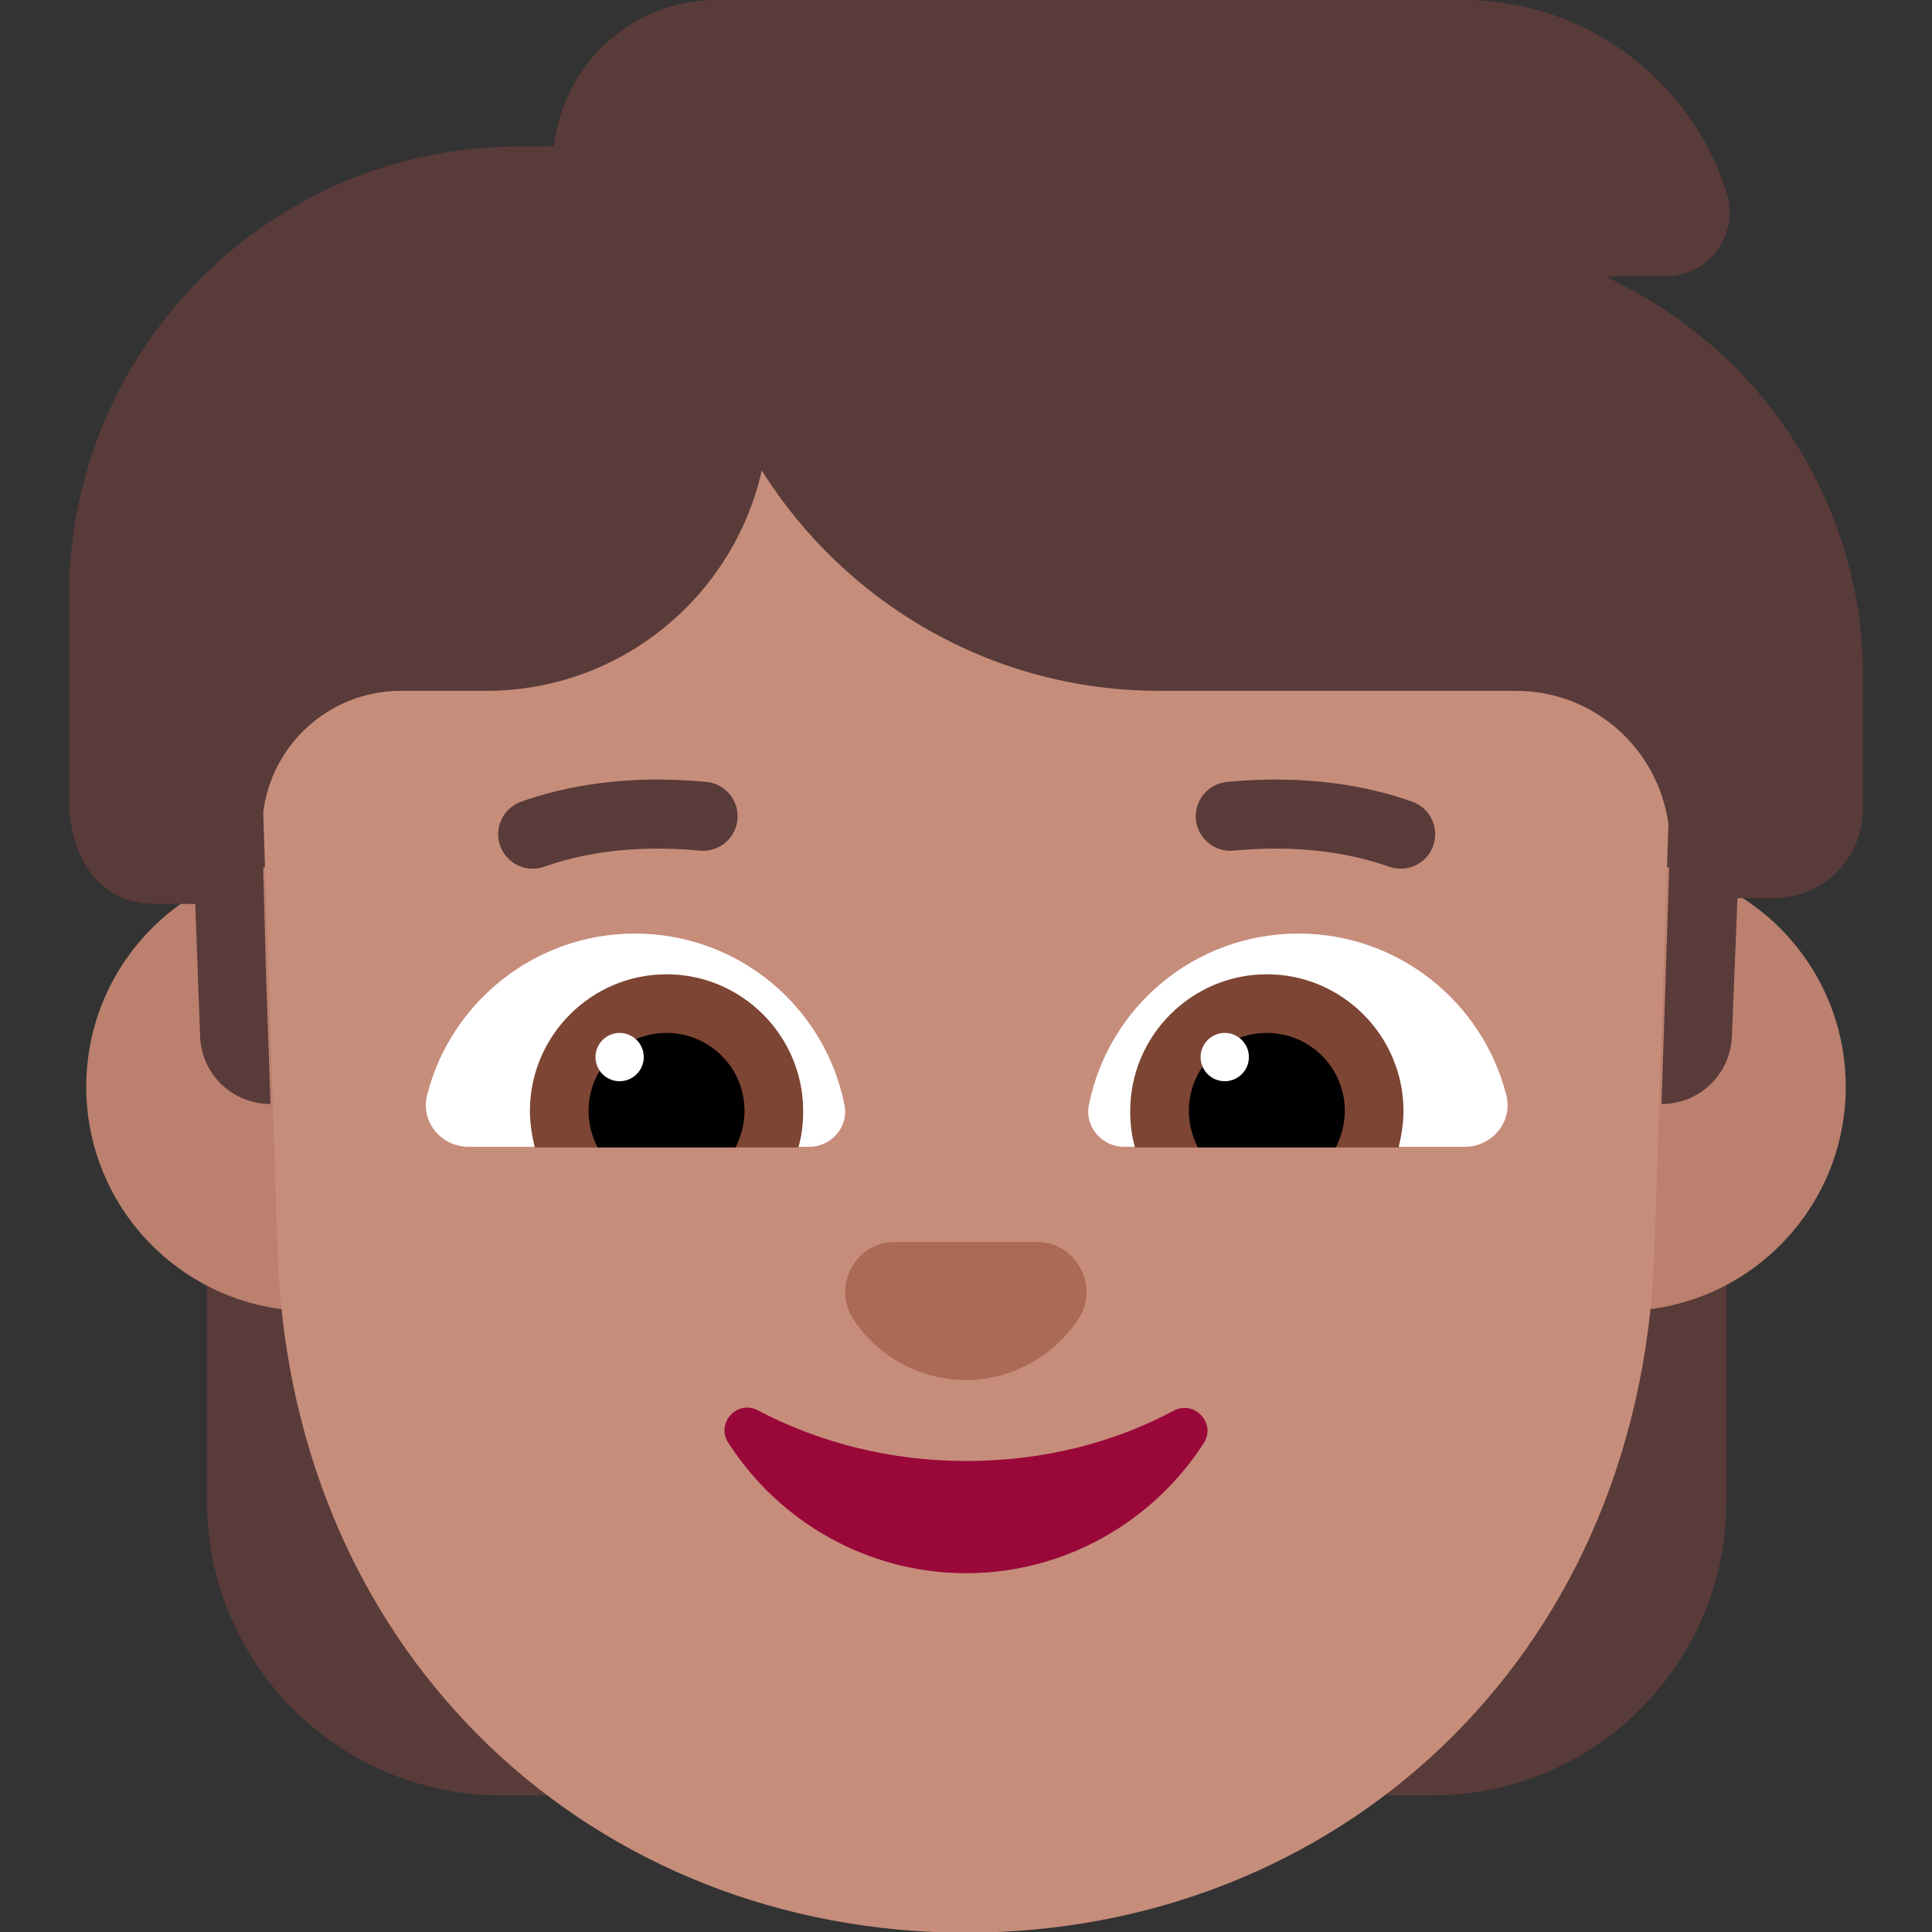 <svg viewBox="2 2 28 28" xmlns="http://www.w3.org/2000/svg">
<rect x="2" y="2" width="28" height="28" fill="#333333" stroke="none"/>
<path d="M25.63 6.195L25.28 6.005H26.14C26.77 6.005 27.22 5.384 27.02 4.783C26.51 3.171 24.99 2 23.21 2H12.38C11.16 2 10.17 2.921 10.03 4.113C10.02 4.113 10.008 4.115 9.995 4.118C9.982 4.12 9.97 4.123 9.96 4.123H9.52C5.92 4.123 3 7.046 3 10.651V13.554C3 14.4 3.405 15.1 4.25 15.1H4.83L3.9 18.019H5.176L5 19.515V23.76C5 26.11 6.91 28.02 9.26 28.02H10.3V18.019H21.72V28.02H22.76C25.11 28.02 27.02 26.11 27.02 23.76V18.019H28.1L27.18 15.016H27.71C28.42 15.016 29 14.435 29 13.725V11.852C29.02 9.489 27.72 7.317 25.63 6.195Z" fill="#593B39"/>
<path d="M4.618 15.1C3.79 15.689 3.25 16.657 3.25 17.75C3.25 19.545 4.705 21 6.5 21C8.295 21 9.75 19.545 9.75 17.75C9.75 15.955 8.295 14.5 6.5 14.5C6.264 14.5 6.035 14.525 5.814 14.573L5.85 15.907V15.967L5.92 18C5.37 18 4.92 17.57 4.9 17.019L4.83 15.1H4.618Z" fill="#BB806E"/>
<path d="M26.192 14.574C25.969 14.525 25.737 14.5 25.5 14.5C23.705 14.5 22.25 15.955 22.25 17.75C22.25 19.545 23.705 21 25.5 21C27.295 21 28.75 19.545 28.75 17.75C28.75 16.603 28.156 15.595 27.258 15.016H27.18L27.16 15.537L27.1 17.019C27.08 17.57 26.63 18 26.08 18L26.192 14.574Z" fill="#BB806E"/>
<path d="M5.815 13.773L6.026 20.226C6.265 26.078 10.659 30.01 16 30.01C21.341 30.01 25.735 26.078 25.974 20.226L26.18 13.942C26.03 12.851 25.101 12.012 23.97 12.012H18.8C16.37 12.012 14.24 10.731 13.04 8.819C12.63 10.641 11 12.012 9.05 12.012H7.81C6.783 12.012 5.937 12.782 5.815 13.773Z" fill="#C68D7B"/>
<path d="M16.002 23.174C14.894 23.174 13.865 22.903 12.986 22.441C12.687 22.281 12.367 22.622 12.557 22.913C13.286 24.047 14.564 24.8 16.002 24.8C17.44 24.8 18.718 24.047 19.447 22.913C19.627 22.632 19.317 22.291 19.017 22.441C18.139 22.913 17.11 23.174 16.002 23.174Z" fill="#990839"/>
<path d="M15.993 22C16.673 22 17.263 21.655 17.623 21.127C17.943 20.65 17.603 20 17.033 20H14.963C14.393 20 14.053 20.65 14.373 21.127C14.723 21.655 15.323 22 15.993 22Z" fill="#AB6A55"/>
<path d="M8.19 17.87C8.53 16.53 9.75 15.53 11.2 15.53C12.71 15.53 13.96 16.6 14.24 18.02C14.3 18.33 14.05 18.62 13.73 18.62H8.79C8.39 18.62 8.09 18.25 8.19 17.87Z" fill="white"/>
<path d="M23.83 17.87C23.49 16.53 22.27 15.53 20.82 15.53C19.31 15.53 18.06 16.6 17.78 18.02C17.72 18.33 17.97 18.62 18.29 18.62H23.23C23.63 18.62 23.93 18.25 23.83 17.87Z" fill="white"/>
<path d="M9.68 18.1C9.68 17.01 10.57 16.12 11.66 16.12C12.75 16.12 13.64 17.01 13.64 18.1C13.64 18.29 13.62 18.46 13.57 18.63H9.75C9.71 18.46 9.68 18.28 9.68 18.1Z" fill="#7D4533"/>
<path d="M22.34 18.1C22.34 17.01 21.45 16.12 20.36 16.12C19.27 16.12 18.38 17.01 18.38 18.1C18.38 18.29 18.4 18.46 18.45 18.63H22.27C22.31 18.46 22.34 18.28 22.34 18.1Z" fill="#7D4533"/>
<path d="M11.66 16.97C12.28 16.97 12.79 17.47 12.79 18.1C12.79 18.29 12.74 18.47 12.66 18.63H10.66C10.58 18.47 10.53 18.29 10.53 18.1C10.53 17.48 11.03 16.97 11.66 16.97Z" fill="black"/>
<path d="M20.36 16.97C19.74 16.97 19.23 17.47 19.23 18.1C19.23 18.29 19.28 18.47 19.36 18.63H21.36C21.44 18.47 21.49 18.29 21.49 18.1C21.49 17.48 20.99 16.97 20.36 16.97Z" fill="black"/>
<path d="M11.33 17.32C11.33 17.513 11.173 17.67 10.98 17.67C10.787 17.67 10.63 17.513 10.63 17.32C10.63 17.127 10.787 16.97 10.98 16.97C11.173 16.97 11.33 17.127 11.33 17.32Z" fill="white"/>
<path d="M20.1 17.32C20.1 17.513 19.943 17.67 19.75 17.67C19.557 17.67 19.4 17.513 19.4 17.32C19.4 17.127 19.557 16.97 19.75 16.97C19.943 16.97 20.1 17.127 20.1 17.32Z" fill="white"/>
<path d="M9.888 14.561C10.409 14.376 11.156 14.235 12.143 14.328C12.418 14.354 12.662 14.152 12.688 13.877C12.714 13.602 12.512 13.358 12.237 13.332C11.104 13.225 10.211 13.384 9.552 13.619C9.292 13.712 9.156 13.998 9.249 14.258C9.342 14.518 9.628 14.654 9.888 14.561Z" fill="#593B39"/>
<path d="M22.468 13.619C21.809 13.384 20.916 13.225 19.783 13.332C19.508 13.358 19.306 13.602 19.332 13.877C19.358 14.152 19.602 14.354 19.877 14.328C20.864 14.235 21.611 14.376 22.132 14.561C22.392 14.654 22.678 14.518 22.771 14.258C22.864 13.998 22.728 13.712 22.468 13.619Z" fill="#593B39"/>
</svg>
